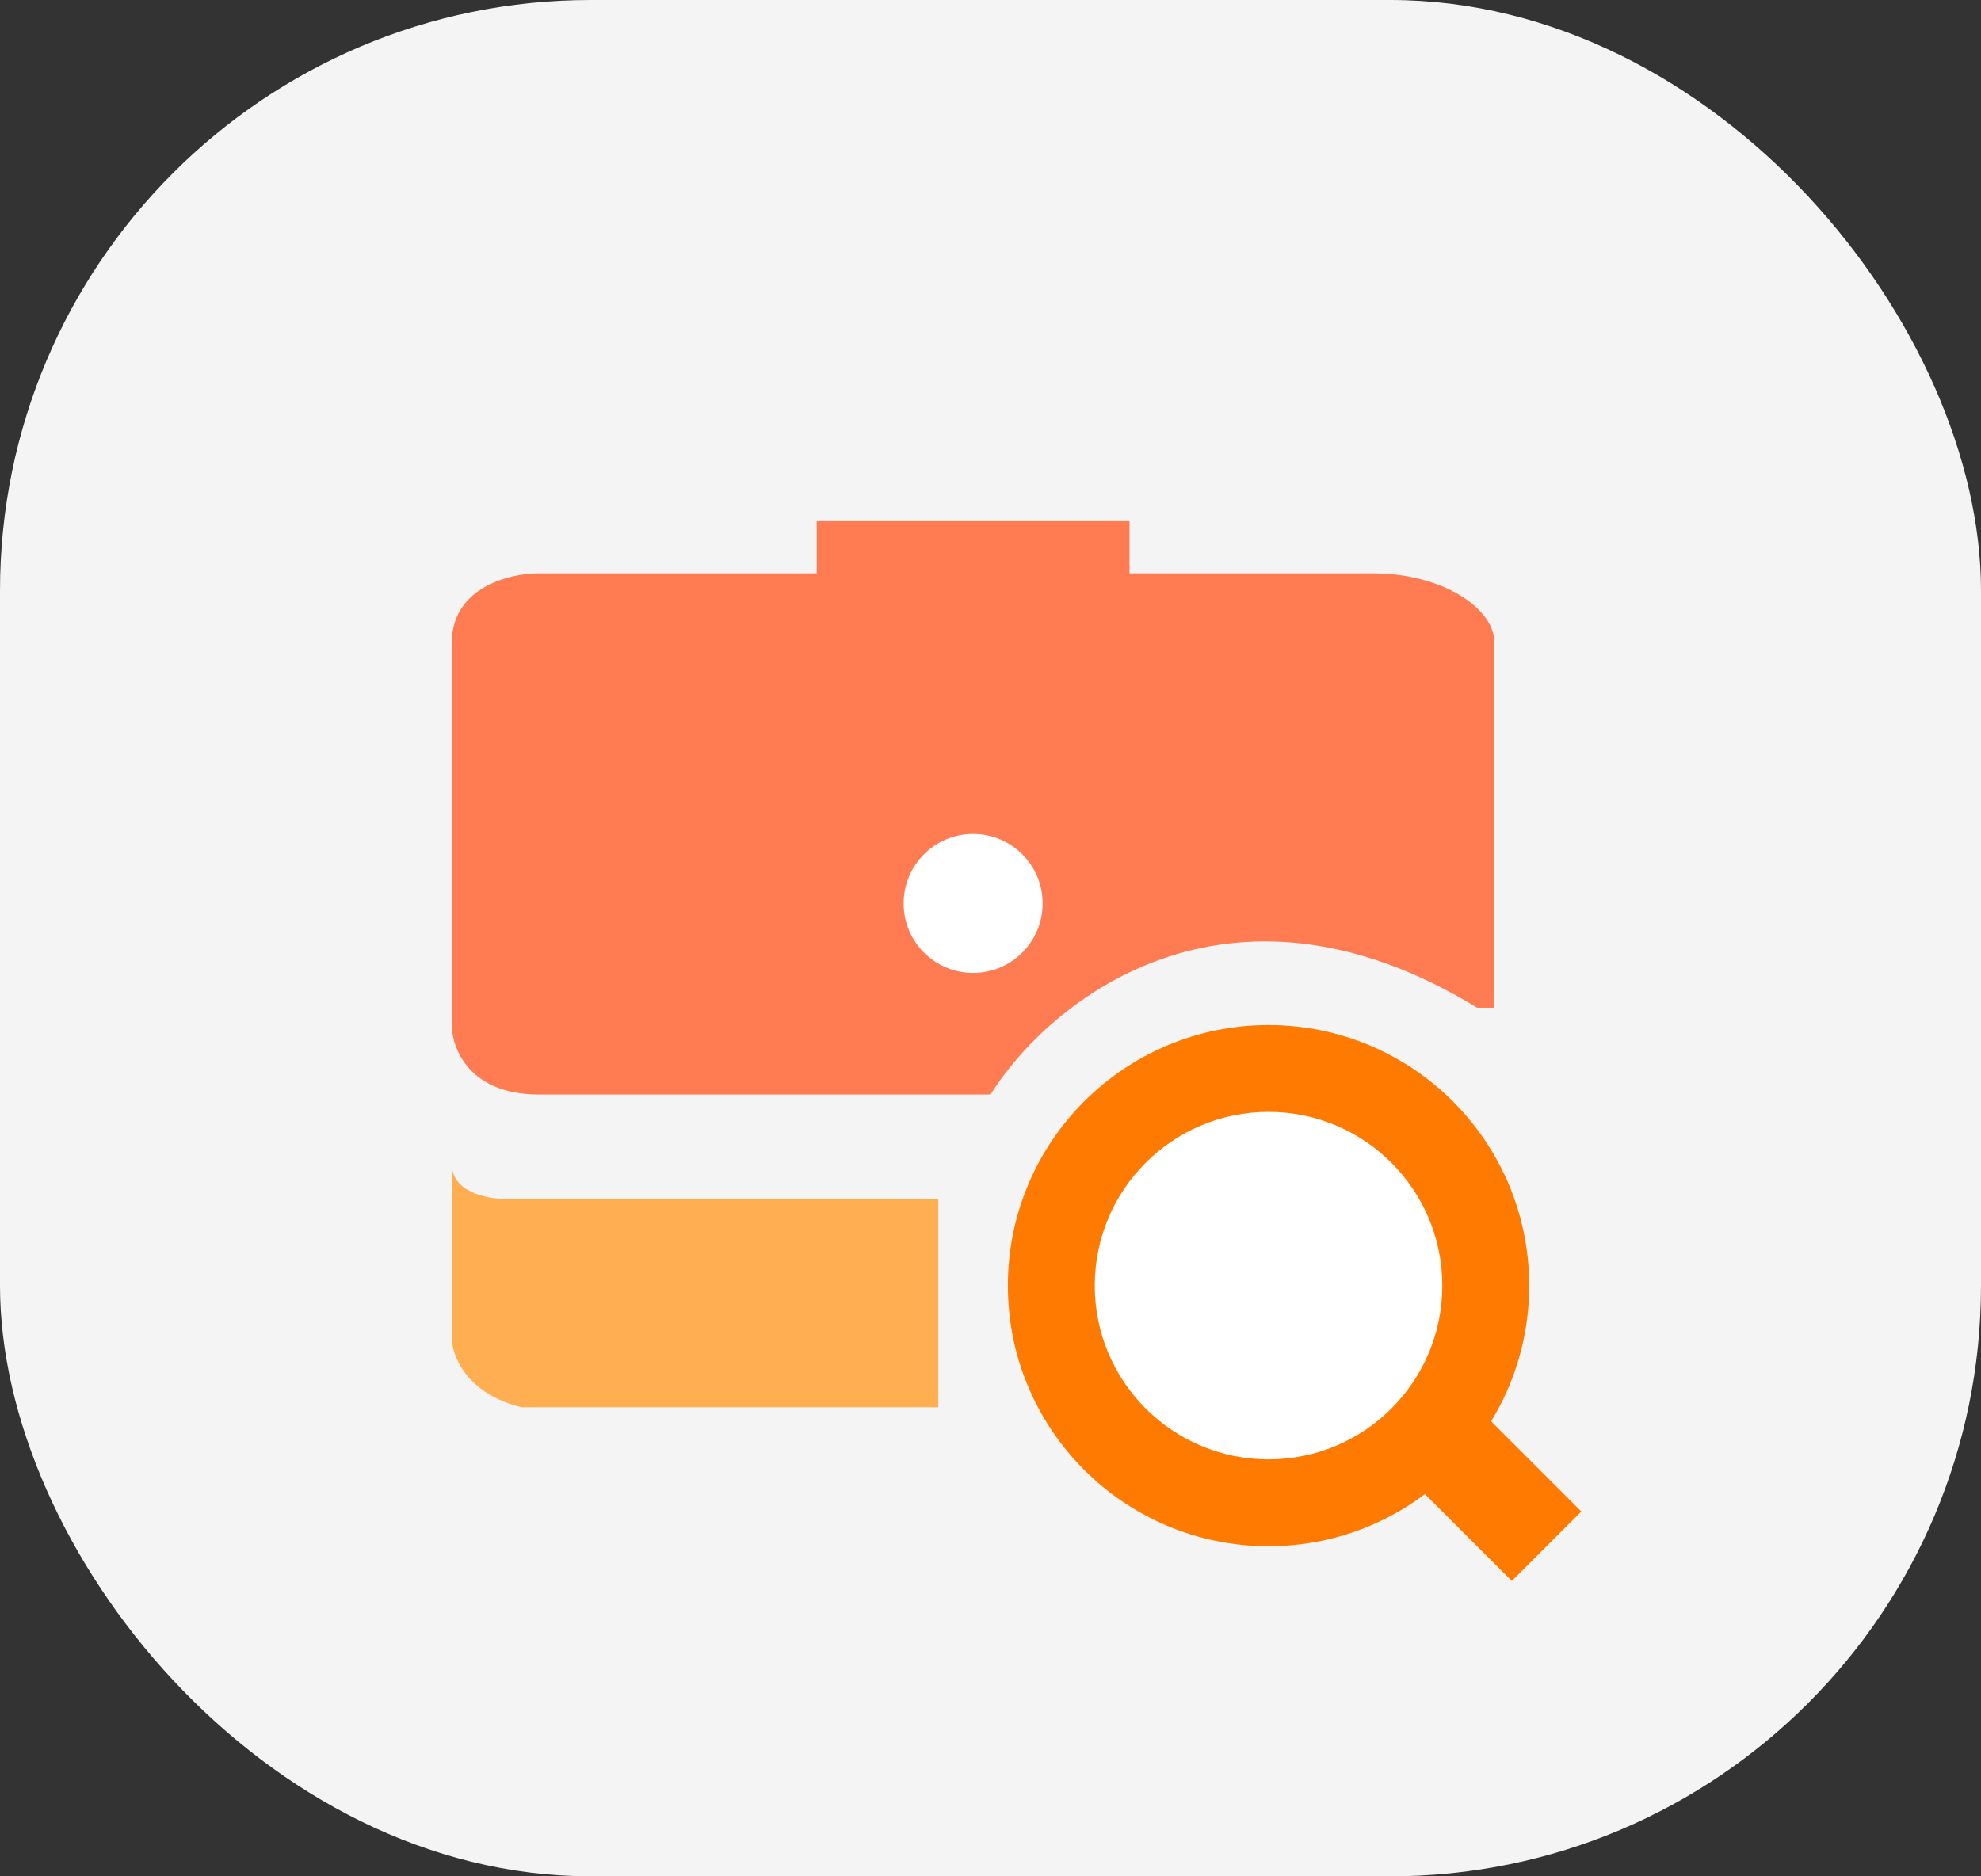 <svg width="57" height="54" viewBox="0 0 57 54" fill="none" xmlns="http://www.w3.org/2000/svg">
<rect x="0" y="0" width="57" height="54" fill="#333333" stroke="none"/>
<rect width="57" height="54" rx="17" fill="#F4F4F4"/>
<path d="M13 29.5V18.5C13 16.9 14.667 16.5 15.5 16.5H23.5V15H32.5V16.5H39.5C41.5 16.5 43 17.5 43 18.5V29H42.5C35.3 24.6 30.167 28.833 28.5 31.5H15.5C13.5 31.5 13 30.167 13 29.5Z" fill="#FF7B52"/>
<path d="M13 38.5V33.5C13 34.3 14 34.5 14.5 34.5H27V40.5H15C13.4 40.1 13 39 13 38.5Z" fill="#FFAF52"/>
<path d="M43.5 45.5L40 42L42 40L45.5 43.5L43.5 45.5Z" fill="#FF7A00"/>
<circle cx="36.5" cy="37" r="7.5" fill="#FF7A00"/>
<circle cx="36.5" cy="37" r="5" fill="white"/>
<circle cx="28" cy="26" r="2" fill="white"/>
</svg>
